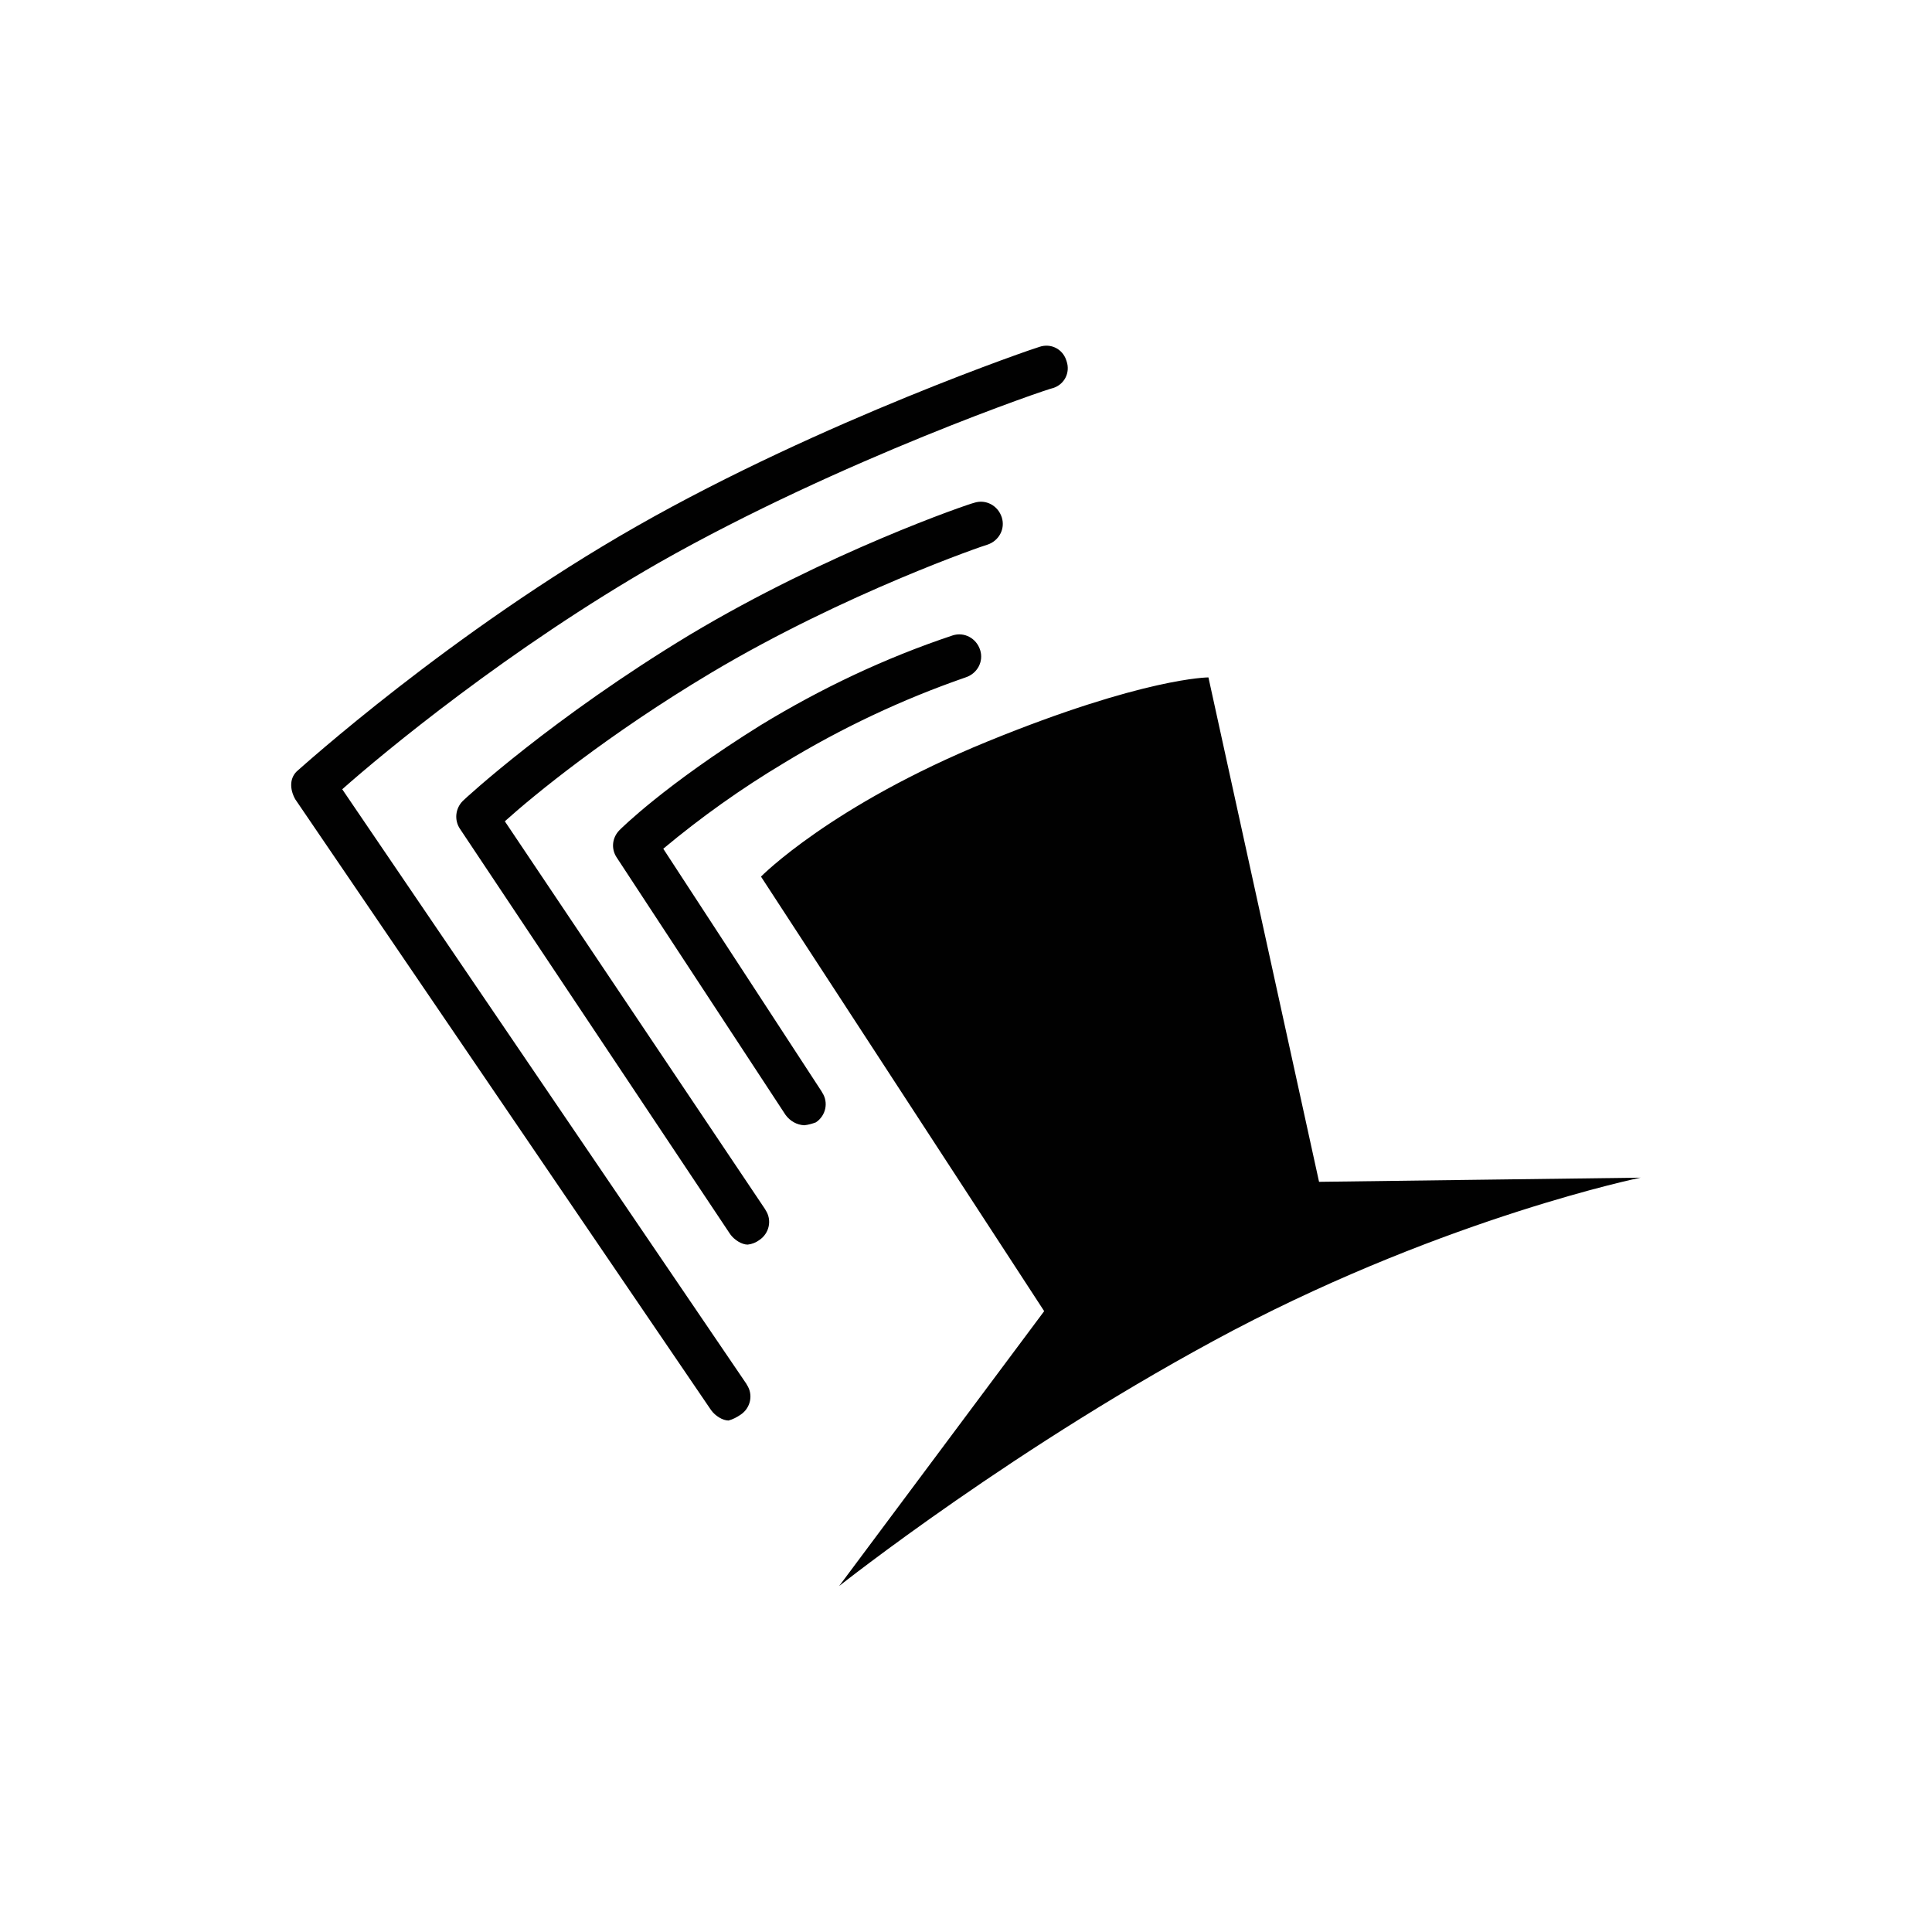 <?xml version="1.0" encoding="utf-8"?>
<!-- Generator: Adobe Illustrator 19.2.1, SVG Export Plug-In . SVG Version: 6.00 Build 0)  -->
<svg version="1.1" id="Layer_1" xmlns="http://www.w3.org/2000/svg" xmlns:xlink="http://www.w3.org/1999/xlink" x="0px" y="0px"
	 viewBox="0 0 464.6 464.6" style="enable-background:new 0 0 464.6 464.6;" xml:space="preserve">
<style type="text/css">
	.st0{fill:#010101;}
</style>
<path id="dispatch" class="st0" d="M251.1,315.3L183,210.8c0,0,16.8-17.1,54.5-32.5s53.1-15.4,53.1-15.4l26.6,121.3l77.3-1
	c0,0-45.8,9.4-97.9,36.7c-51.7,27.3-94.8,61.5-94.8,61.5L251.1,315.3z M196.2,269.9c2.4-1.6,3.1-4.8,1.5-7.2c0-0.1-0.1-0.1-0.1-0.2
	l-38.1-58.4c9.1-7.6,18.8-14.5,29-20.6c13.8-8.4,28.4-15.3,43.7-20.6c2.8-0.9,4.4-3.8,3.5-6.6c-0.9-2.8-3.8-4.4-6.6-3.5
	c-16.2,5.4-31.6,12.7-46.2,21.6c-23.1,14.4-33.6,24.9-33.9,25.2c-1.8,1.8-2.1,4.5-0.7,6.6l40.6,61.9c1.1,1.5,2.7,2.4,4.5,2.5
	C194.4,270.5,195.4,270.2,196.2,269.9L196.2,269.9z M182.6,298.2c2.4-1.6,3.1-4.8,1.5-7.2c0-0.1-0.1-0.1-0.1-0.2l-62.6-93.3
	c7-6.3,24.8-20.9,49.6-35.7c32.2-19.2,66.1-30.8,66.4-30.8c2.8-0.9,4.4-3.8,3.5-6.6c-0.9-2.8-3.8-4.4-6.6-3.5
	c-1.4,0.3-35.3,11.9-68.5,31.8c-32.9,19.9-53.8,39.2-54.5,39.9c-1.8,1.8-2.1,4.6-0.7,6.7l65,97.5c1,1.4,2.8,2.5,4.2,2.5
	C180.8,299.2,181.8,298.8,182.6,298.2L182.6,298.2z M178.1,340.2c2.4-1.6,3.1-4.8,1.5-7.2c0-0.1-0.1-0.1-0.1-0.2l-97.2-143
	c9.8-8.7,40.2-33.9,76.2-54.5c43.7-24.8,94-42,94.8-42c2.7-0.9,4.1-3.7,3.2-6.4c0-0.1-0.1-0.2-0.1-0.3c-0.9-2.7-3.7-4.1-6.4-3.2
	c-0.1,0-0.2,0.1-0.3,0.1c-0.3,0-51.7,17.5-96.5,43s-81.1,58.4-81.5,58.7c-2.1,1.7-2.1,4.5-0.7,7l100,146.9c1,1.4,2.8,2.5,4.2,2.5
	C176.3,341.3,177.2,340.8,178.1,340.2L178.1,340.2z"/>
</svg>
